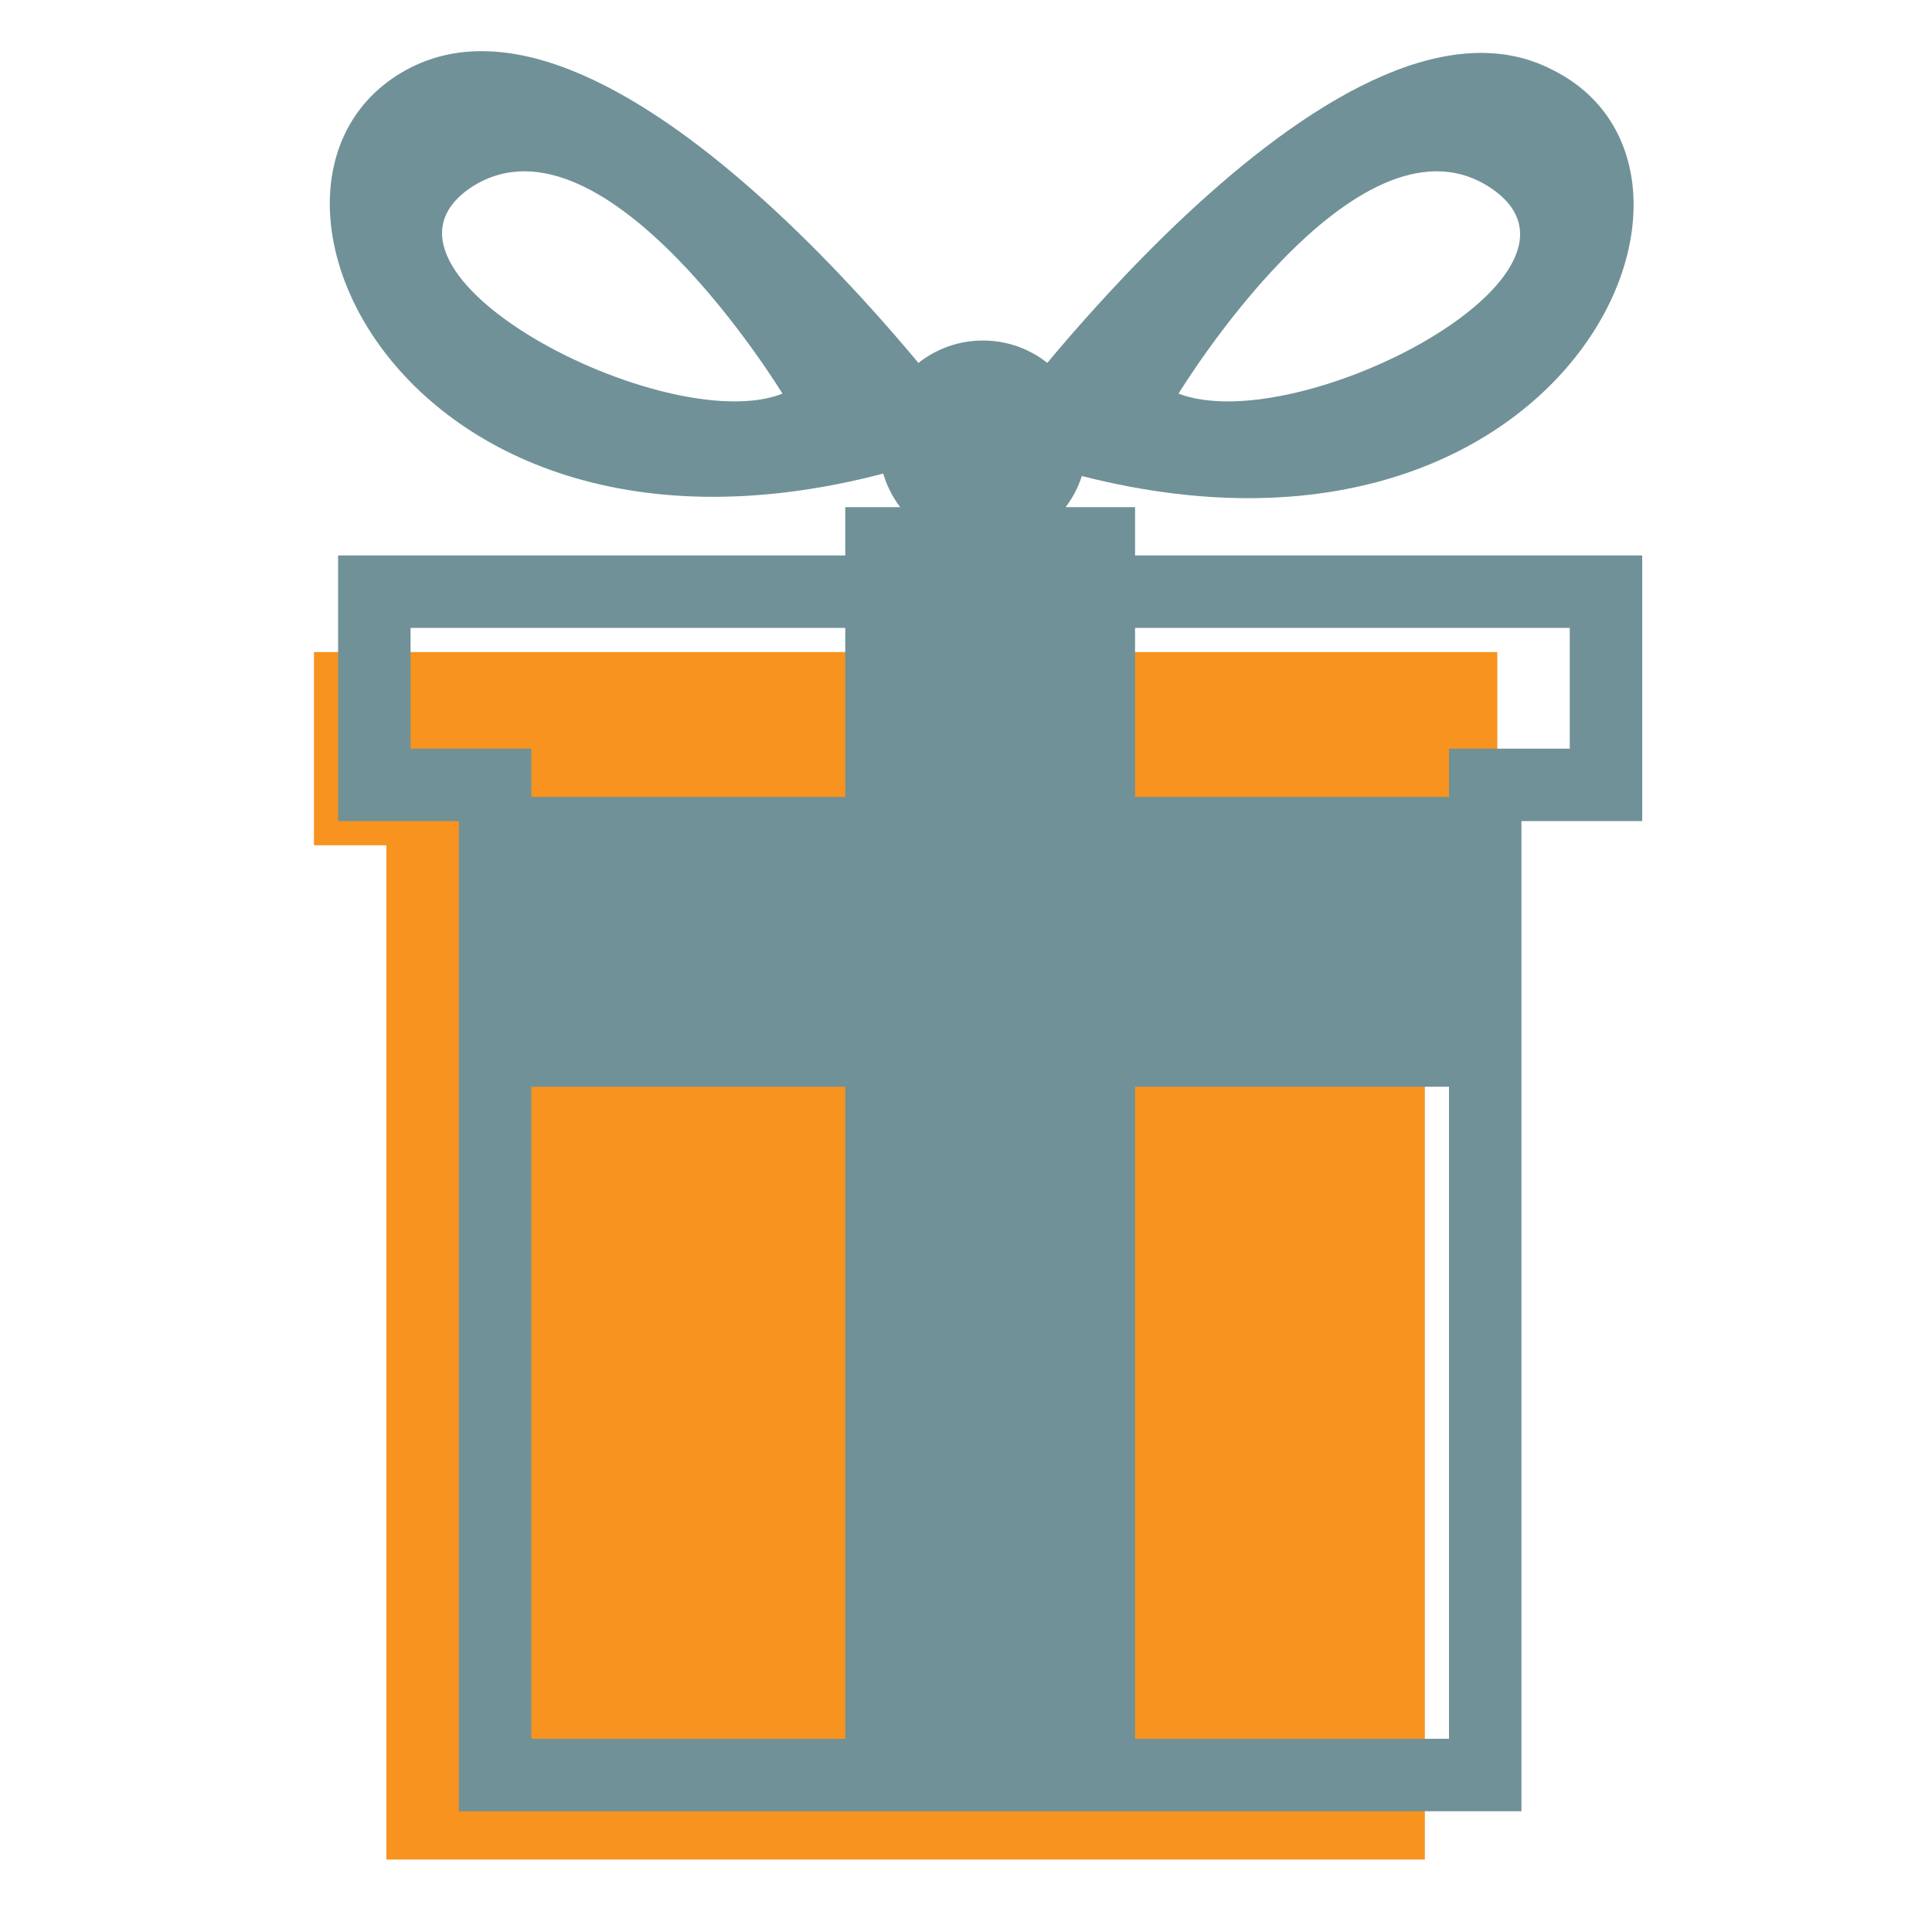 <?xml version="1.0" encoding="utf-8"?>
<!-- Generator: Adobe Illustrator 19.1.1, SVG Export Plug-In . SVG Version: 6.00 Build 0)  -->
<svg version="1.1" id="Layer_1" xmlns="http://www.w3.org/2000/svg" xmlns:xlink="http://www.w3.org/1999/xlink" x="0px" y="0px"
	 viewBox="0 0 80 80" style="enable-background:new 0 0 80 80;" xml:space="preserve">
<style type="text/css">
	.st0{fill:#709197;}
	.st1{fill:#F7931E;}
	.st2{fill:none;stroke:#709197;stroke-width:3;stroke-miterlimit:10;}
</style>
<g>
	<path class="st0" d="M17,2.8c-9,4.6,0.6,24.4,23.6,15.5C40.7,18.4,26.1-1.8,17,2.8z M19.6,7.7c5.5-3.4,12.8,8.6,12.8,8.6
		C27.6,18.2,14.1,11.2,19.6,7.7z"/>
	<path class="st0" d="M40.7,18.4c23,8.8,32.6-11,23.6-15.5C55.3-1.8,40.7,18.4,40.7,18.4z M48.8,16.3c0,0,7.3-12,12.8-8.6
		C67.2,11.2,53.8,18.2,48.8,16.3z"/>
	<polygon class="st1" points="62,27 13,27 13,35 16,35 16,77 59,77 59,35 62,35 	"/>
	<rect x="35" y="21" class="st0" width="12" height="51"/>
	<circle class="st0" cx="40.7" cy="18.4" r="4.3"/>
	<polygon class="st2" points="66.5,24.5 15.5,24.5 15.5,32.5 20.5,32.5 20.5,73.5 61.5,73.5 61.5,32.5 66.5,32.5 	"/>
	<rect x="21" y="33" class="st0" width="39" height="12"/>
</g>
</svg>
